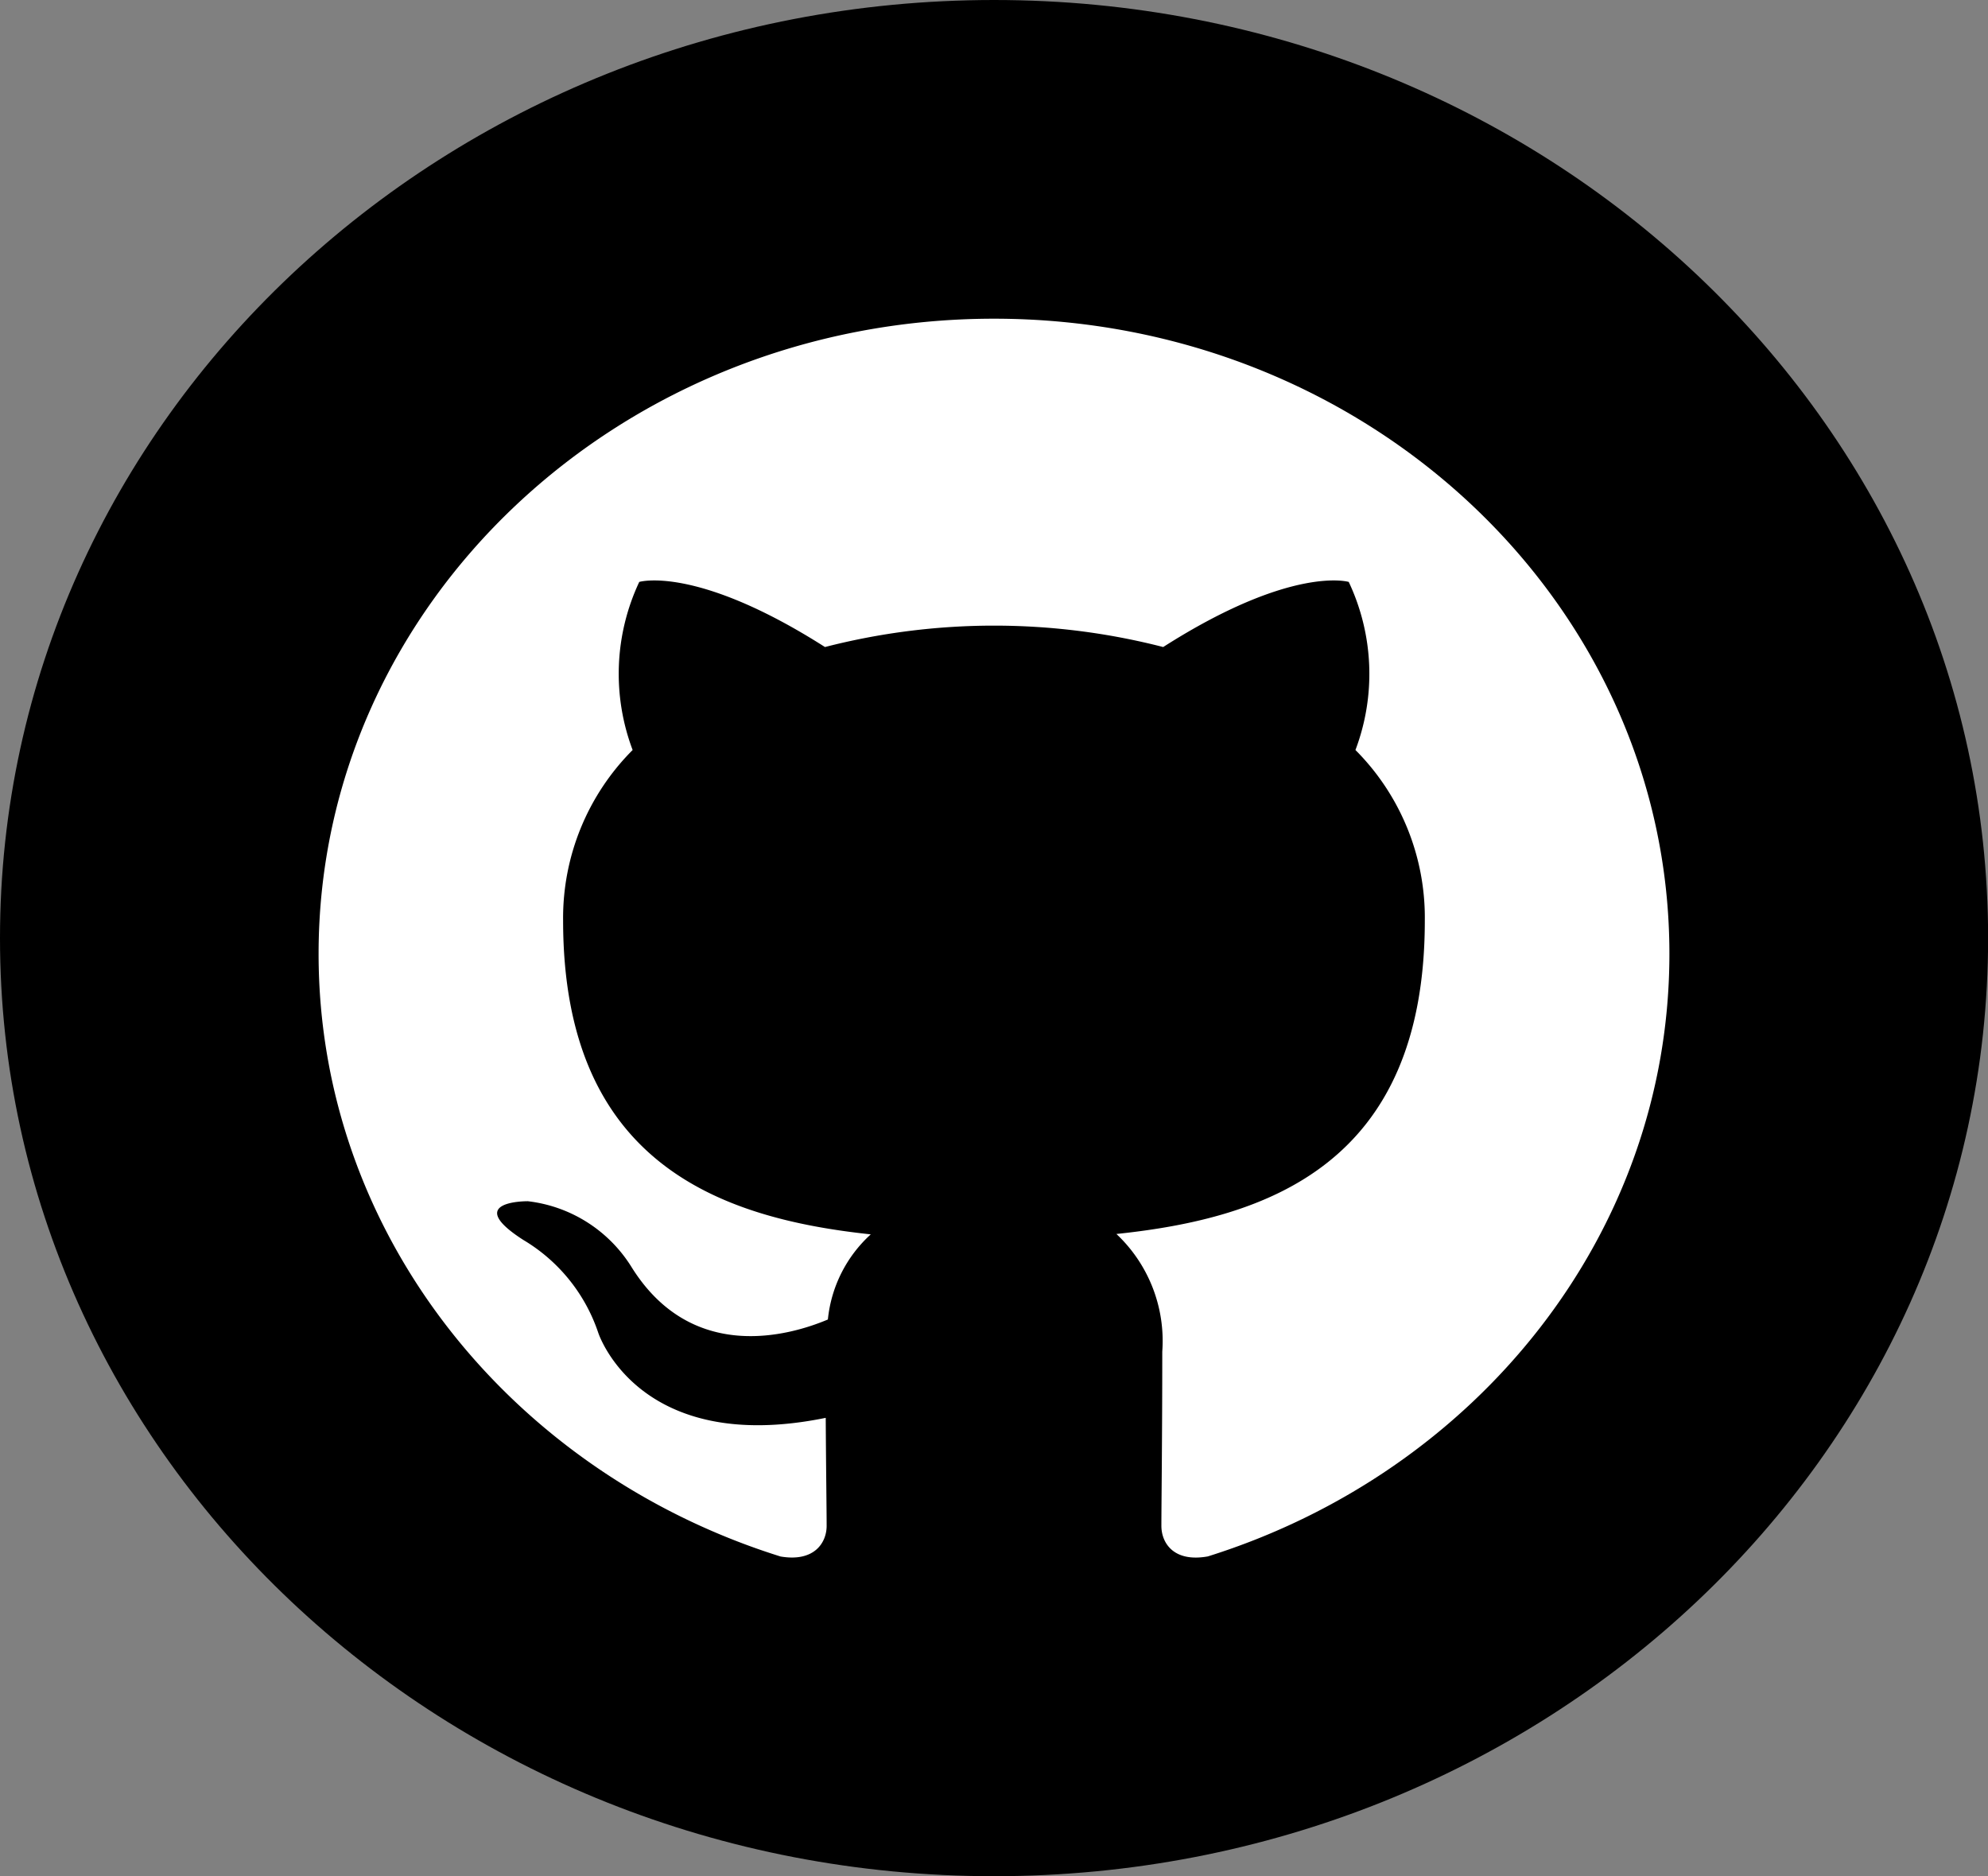 <svg id="github" xmlns="http://www.w3.org/2000/svg" width="71.996" height="67.943" viewBox="0 0 71.996 67.943">
  <rect x="0" y="0" width="71.996" height="67.943" fill="#808080" stroke="none"/>
  <g id="github-2" data-name="github">
    <path id="Path_1" data-name="Path 1" d="M36,67.943c19.881,0,36-15.21,36-33.971S55.88,0,36,0,0,15.21,0,33.971,16.117,67.943,36,67.943Z" fill-rule="evenodd"/>
    <path id="Path_2" data-name="Path 2" d="M29.937,55.257c0-.546-.021-1.992-.033-3.913-6.8,1.389-8.239-3.084-8.239-3.084A6.21,6.21,0,0,0,18.949,44.9c-2.221-1.428.168-1.4.168-1.4a5.113,5.113,0,0,1,3.746,2.371c2.182,3.515,5.724,2.5,7.119,1.912A4.814,4.814,0,0,1,31.535,44.7c-5.431-.58-11.142-2.554-11.142-11.368a8.606,8.606,0,0,1,2.518-6.172,7.815,7.815,0,0,1,.24-6.087s2.054-.618,6.726,2.358a24.578,24.578,0,0,1,12.248,0c4.668-2.977,6.72-2.358,6.72-2.358a7.8,7.8,0,0,1,.243,6.087A8.591,8.591,0,0,1,51.6,33.336c0,8.837-5.719,10.781-11.169,11.35a5.315,5.315,0,0,1,1.661,4.26c0,3.075-.032,5.556-.032,6.31,0,.616.441,1.33,1.683,1.106C53.456,53.315,60.458,44.7,60.458,34.541c0-12.7-10.952-23-24.461-23s-24.459,10.3-24.459,23c0,10.161,7.009,18.783,16.729,21.824C29.49,56.575,29.937,55.865,29.937,55.257Z" fill="#fff" fill-rule="evenodd"/>
  </g>
</svg>
